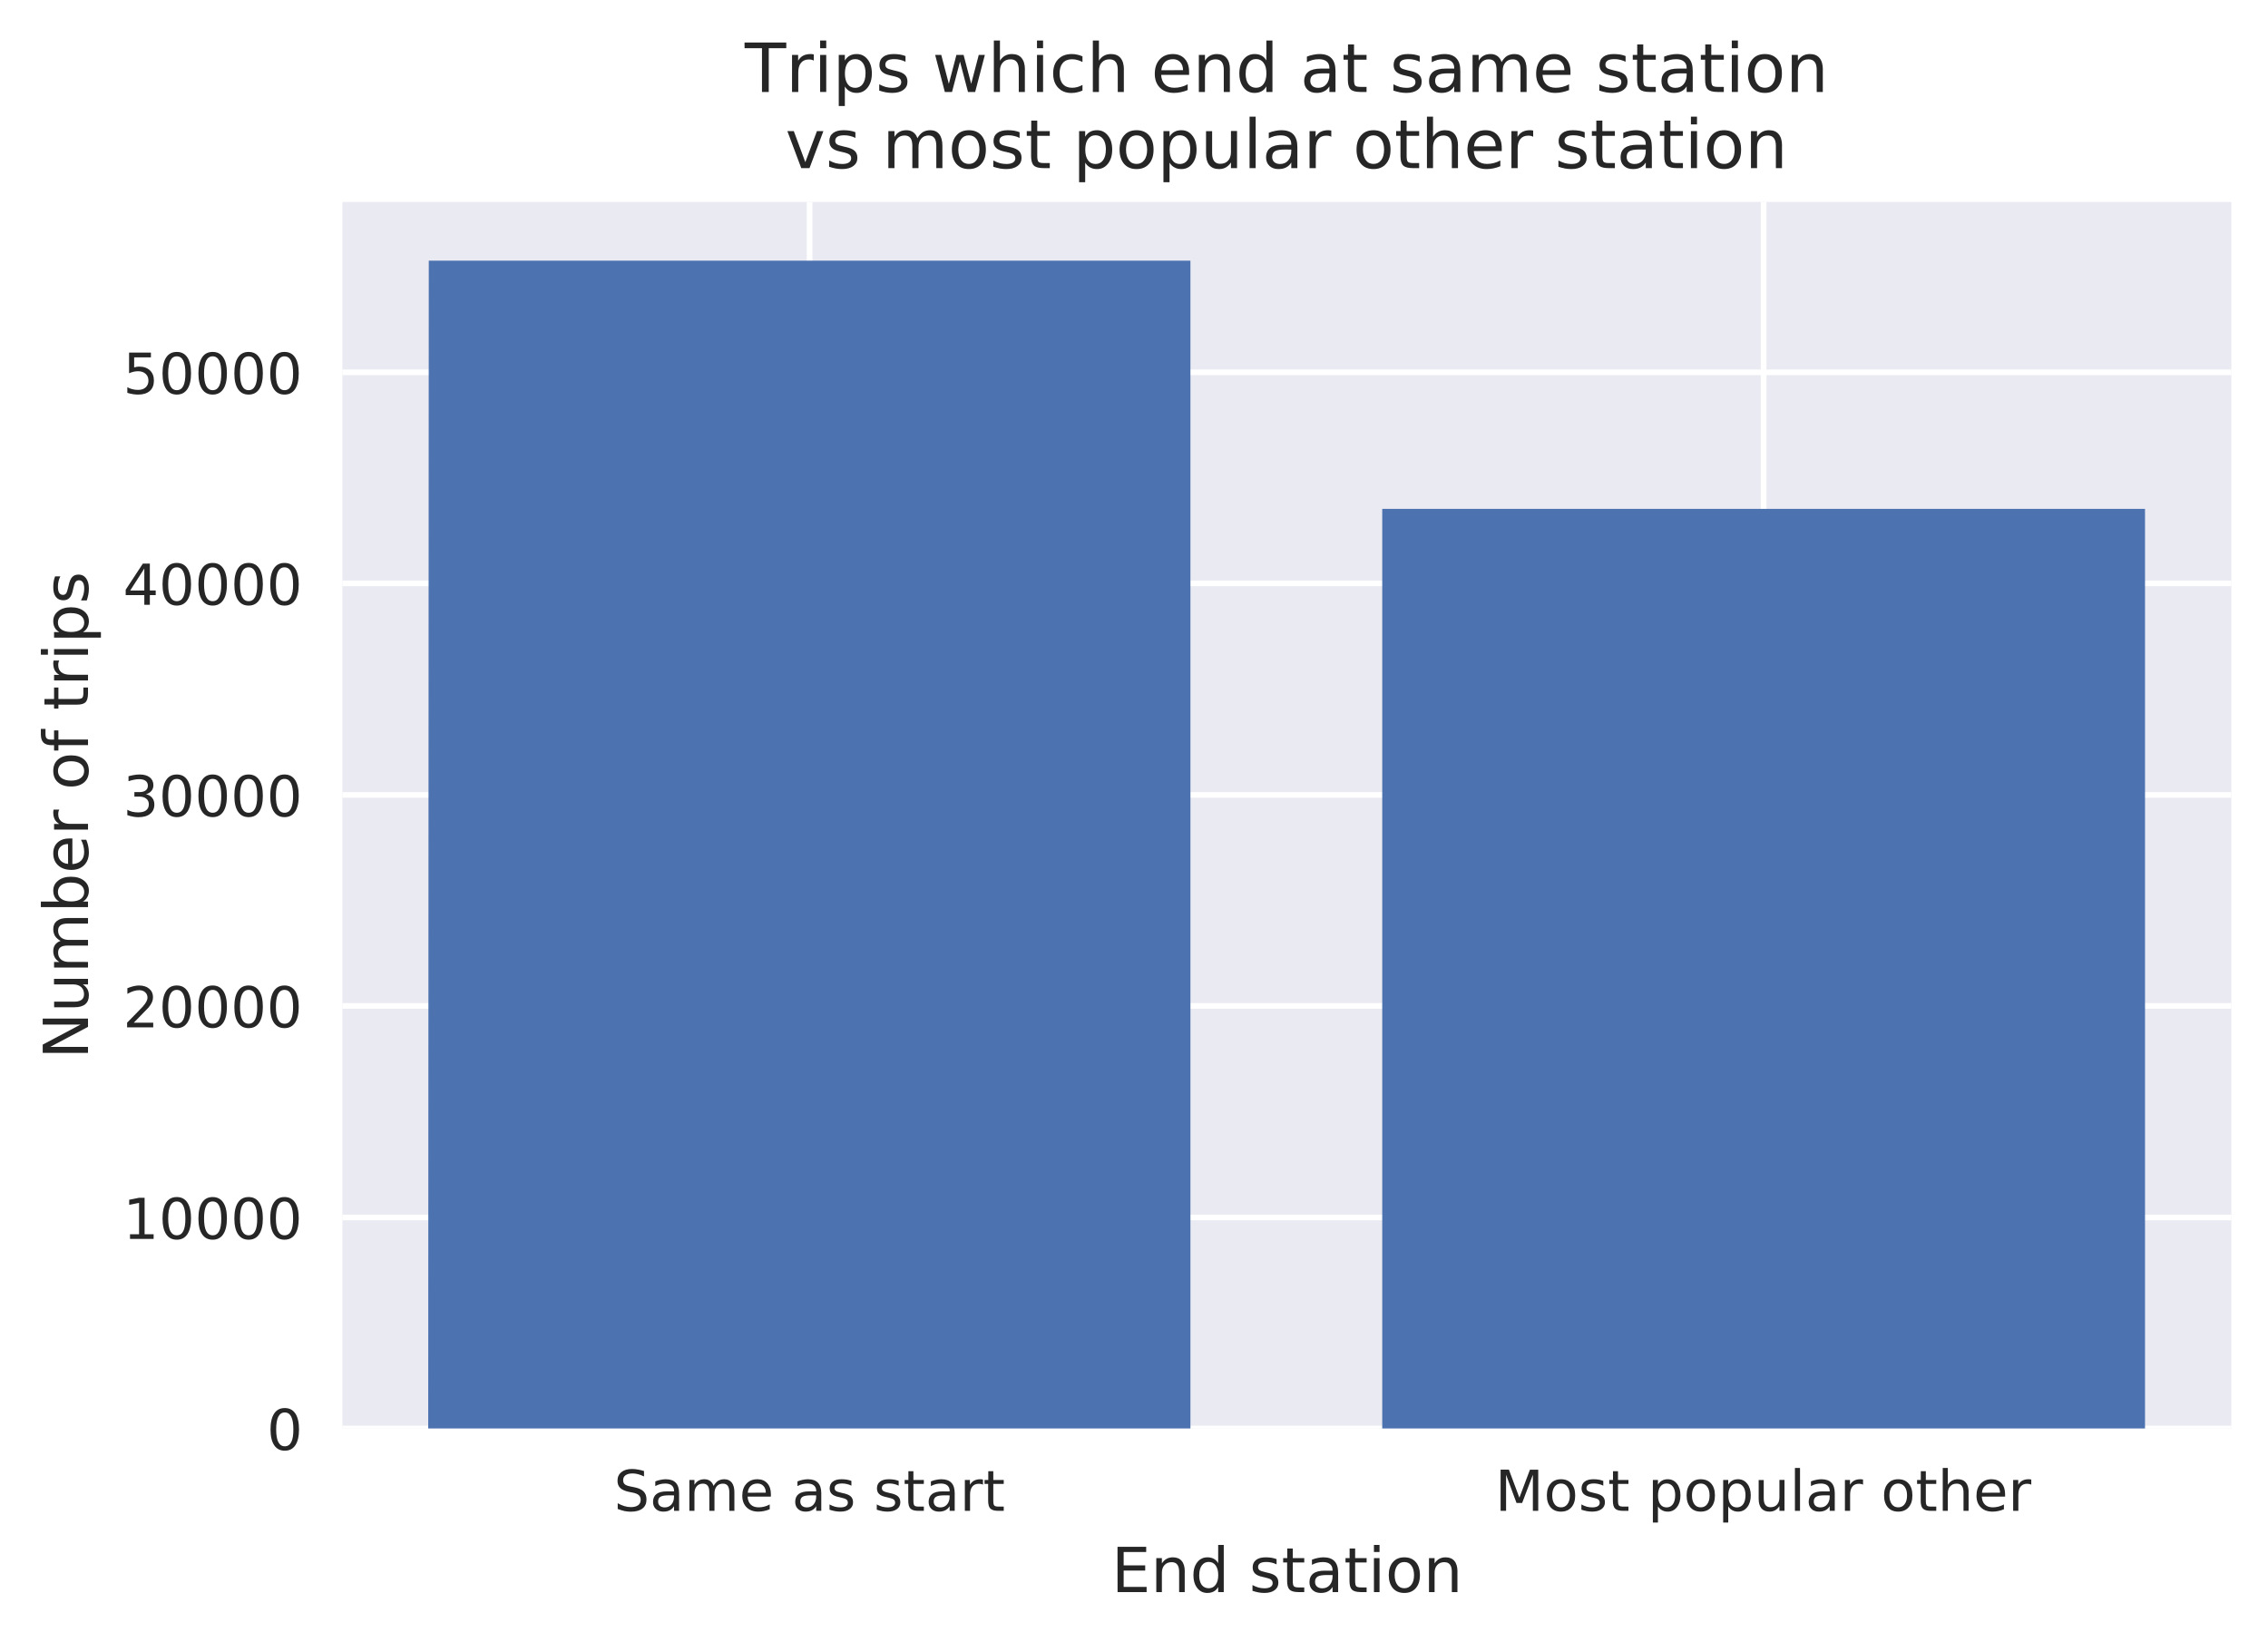 <svg viewBox="0 0 402 291" xmlns="http://www.w3.org/2000/svg" xmlns:xlink="http://www.w3.org/1999/xlink"><defs><style>*{stroke-linecap:butt;stroke-linejoin:round}</style></defs><g id="figure_1"><path d="M0 291.7h402.7V0H0z" fill="#fff" id="patch_1"/><g id="axes_1"><path d="M60.7 253.2h334.8V35.8H60.7z" fill="#eaeaf2" id="patch_2"/><g id="matplotlib.axis_1"><g id="xtick_1"><path clip-path="url(#p2ac76ab191)" d="M143.5 253.2V35.8" fill="none" stroke="#fff" stroke-linecap="round" id="line2d_1"/><g id="text_1"><defs><path d="M53.5 70.5V61q-5.6 2.7-10.6 4-5 1.3-9.6 1.3-8 0-12.4-3.1t-4.4-8.9q0-4.8 3-7.3 2.8-2.5 11-4l5.9-1.2q11-2.1 16.3-7.4 5.2-5.3 5.2-14.2 0-10.6-7.1-16Q43.7-1.5 30-1.5q-5.2 0-11 1.1Q13 1 6.9 3.3v10.2q6-3.4 11.8-5.1Q24.4 6.6 30 6.6q8.4 0 13 3.3t4.6 9.5q0 5.4-3.3 8.4t-10.8 4.5l-6 1.2q-11 2.2-16 6.9t-5 13q0 9.7 7 15.3 6.7 5.5 18.7 5.5 5.1 0 10.4-1 5.4-.8 11-2.7z" id="DejaVuSans-53"/><path d="M34.3 27.5q-11 0-15.1-2.5-4.2-2.5-4.2-8.5 0-4.8 3.1-7.6 3.2-2.8 8.6-2.8 7.5 0 12 5.3t4.5 14v2zm17.9 3.7V0h-9v8.3q-3-5-7.7-7.3Q31-1.4 24.3-1.4 16-1.4 11 3.3 6 8 6 15.9q0 9.2 6.2 14 6.2 4.6 18.4 4.6h12.6v1q0 6.1-4 9.5-4.1 3.4-11.5 3.4-4.7 0-9.2-1.1-4.4-1.2-8.5-3.4v8.3q5 2 9.6 2.8 4.6 1 9 1 11.9 0 17.7-6.2 5.9-6.1 5.9-18.6z" id="DejaVuSans-61"/><path d="M52 44.2q3.4 6 8 9Q64.9 56 71 56q8.6 0 13.3-6 4.6-6 4.6-17V0h-9v32.7q0 7.9-2.8 11.7-2.8 3.8-8.5 3.8-7 0-11-4.7-4-4.6-4-12.6V0h-9.1v32.7q0 8-2.8 11.7-2.8 3.8-8.6 3.8-6.9 0-11-4.7-4-4.6-4-12.6V0h-9v54.7h9v-8.5q3 5 7.4 7.4Q29.8 56 35.7 56q6 0 10.1-3 4.2-3 6.2-8.8z" id="DejaVuSans-6d"/><path d="M56.2 29.6v-4.4H14.9q.6-9.3 5.6-14.1 5-4.9 14-4.9 5 0 10 1.3 4.8 1.2 9.6 3.8V2.8q-4.8-2-10-3.1-5-1.1-10.2-1.1-13.1 0-20.7 7.6-7.7 7.6-7.7 20.6 0 13.4 7.3 21.3Q20 56 32.3 56q11 0 17.5-7.1 6.4-7.1 6.4-19.3zm-9 2.6q0 7.4-4.1 11.8-4 4.4-10.7 4.4-7.5 0-12-4.3-4.5-4.2-5.2-12z" id="DejaVuSans-65"/><path d="M44.3 53v-8.4q-3.8 2-8 2.9-4 1-8.4 1-6.7 0-10-2-3.4-2.1-3.4-6.2 0-3.1 2.4-5 2.4-1.7 9.6-3.3l3-.7q9.7-2 13.7-5.8 4-3.7 4-10.4 0-7.6-6-12-6-4.5-16.6-4.5-4.4 0-9.1.8-4.8.9-10 2.6v9.3q5-2.6 9.7-4 4.9-1.2 9.6-1.2 6.4 0 9.8 2.2 3.4 2.2 3.4 6.1 0 3.7-2.5 5.6-2.4 2-10.8 3.8l-3.1.7q-8.4 1.8-12 5.4-3.8 3.6-3.8 10 0 7.7 5.5 11.9Q16.7 56 26.8 56q5 0 9.4-.7 4.4-.8 8-2.2z" id="DejaVuSans-73"/><path d="M18.3 70.2V54.7h18.5v-7H18.3V18q0-6.7 1.8-8.6 1.9-1.9 7.5-1.9h9.2V0h-9.2Q17.2 0 13.2 3.9T9.2 18v29.7H2.8v7h6.6v15.5z" id="DejaVuSans-74"/><path d="M41.1 46.3q-1.5.9-3.3 1.3-1.8.4-4 .4-7.5 0-11.6-5-4-5-4-14.2V0H9v54.7h9v-8.5q2.9 5 7.4 7.4Q30 56 36.5 56l2-.1 2.6-.4z" id="DejaVuSans-72"/></defs><g transform="matrix(.1 0 0 -.1 108.8 267.8)" fill="#262626"><use xlink:href="#DejaVuSans-53"/><use x="63.5" xlink:href="#DejaVuSans-61"/><use x="124.8" xlink:href="#DejaVuSans-6d"/><use x="222.2" xlink:href="#DejaVuSans-65"/><use x="283.7" xlink:href="#DejaVuSans-20"/><use x="315.5" xlink:href="#DejaVuSans-61"/><use x="376.8" xlink:href="#DejaVuSans-73"/><use x="428.9" xlink:href="#DejaVuSans-20"/><use x="460.6" xlink:href="#DejaVuSans-73"/><use x="512.7" xlink:href="#DejaVuSans-74"/><use x="552" xlink:href="#DejaVuSans-61"/><use x="613.2" xlink:href="#DejaVuSans-72"/><use x="654.3" xlink:href="#DejaVuSans-74"/></g></g></g><g id="xtick_2"><path clip-path="url(#p2ac76ab191)" d="M312.6 253.2V35.8" fill="none" stroke="#fff" stroke-linecap="round" id="line2d_3"/><g id="text_2"><defs><path d="M9.8 73h14.7l18.6-49.7 18.7 49.6h14.7V0H67v64L48 14H38L19.5 64V0H9.8z" id="DejaVuSans-4d"/><path d="M30.6 48.4q-7.2 0-11.4-5.6Q15 37 15 27.3t4.2-15.5q4.1-5.6 11.4-5.6 7.2 0 11.4 5.7 4.2 5.6 4.2 15.4 0 9.7-4.2 15.4-4.2 5.7-11.4 5.7zm0 7.6q11.7 0 18.4-7.6 6.7-7.6 6.7-21.1 0-13.4-6.7-21-6.7-7.7-18.4-7.7-11.8 0-18.4 7.6Q5.5 14 5.5 27.3q0 13.5 6.7 21Q18.8 56 30.6 56z" id="DejaVuSans-6f"/><path d="M18.1 8.2v-29h-9v75.5h9v-8.3q2.9 4.9 7.2 7.2Q29.6 56 35.6 56q10 0 16.2-8Q58 40.3 58 27.4q0-12.9-6.2-20.8-6.2-8-16.2-8-6 0-10.3 2.5Q21 3.3 18 8.2zm30.6 19.1q0 9.9-4 15.5-4.2 5.7-11.3 5.7-7.1 0-11.2-5.7-4-5.6-4-15.5 0-10 4-15.6t11.2-5.6q7.1 0 11.2 5.7 4 5.6 4 15.5z" id="DejaVuSans-70"/><path d="M8.5 21.6v33h9V22q0-7.7 3-11.6 3-4 9-4 7.4 0 11.6 4.7 4.2 4.7 4.2 12.7v31h9V0h-9v8.4Q42 3.4 37.7 1q-4.3-2.4-10-2.4-9.4 0-14.3 5.8-4.9 5.9-4.9 17.2zM31.1 56z" id="DejaVuSans-75"/><path d="M9.4 76h9V0h-9z" id="DejaVuSans-6c"/><path d="M54.9 33V0h-9v32.7q0 7.8-3 11.6-3 3.9-9.1 3.9-7.3 0-11.5-4.7Q18.1 39 18.1 31V0h-9v76h9V46.2q3.2 5 7.6 7.4Q30.1 56 35.8 56q9.4 0 14.2-5.8Q55 44.3 55 33z" id="DejaVuSans-68"/></defs><g transform="matrix(.1 0 0 -.1 265 267.8)" fill="#262626"><use xlink:href="#DejaVuSans-4d"/><use x="86.3" xlink:href="#DejaVuSans-6f"/><use x="147.5" xlink:href="#DejaVuSans-73"/><use x="199.6" xlink:href="#DejaVuSans-74"/><use x="238.8" xlink:href="#DejaVuSans-20"/><use x="270.6" xlink:href="#DejaVuSans-70"/><use x="334" xlink:href="#DejaVuSans-6f"/><use x="395.2" xlink:href="#DejaVuSans-70"/><use x="458.7" xlink:href="#DejaVuSans-75"/><use x="522.1" xlink:href="#DejaVuSans-6c"/><use x="549.9" xlink:href="#DejaVuSans-61"/><use x="611.1" xlink:href="#DejaVuSans-72"/><use x="652.2" xlink:href="#DejaVuSans-20"/><use x="684" xlink:href="#DejaVuSans-6f"/><use x="745.2" xlink:href="#DejaVuSans-74"/><use x="784.4" xlink:href="#DejaVuSans-68"/><use x="847.8" xlink:href="#DejaVuSans-65"/><use x="909.3" xlink:href="#DejaVuSans-72"/></g></g></g><g id="text_3"><defs><path d="M9.8 73H56v-8.4H19.7V43h34.7v-8.3H19.7V8.3h37V0H9.9z" id="DejaVuSans-45"/><path d="M54.9 33V0h-9v32.7q0 7.8-3 11.6-3 3.9-9.1 3.9-7.3 0-11.5-4.7Q18.1 39 18.1 31V0h-9v54.7h9v-8.5q3.2 5 7.6 7.4Q30.1 56 35.8 56q9.4 0 14.2-5.8Q55 44.3 55 33z" id="DejaVuSans-6e"/><path d="M45.4 46.4V76h9V0h-9v8.2Q42.6 3.3 38.3 1q-4.4-2.4-10.4-2.4-10 0-16.2 7.9-6.2 8-6.2 20.8 0 12.9 6.2 20.8Q18 56 28 56q6 0 10.4-2.4 4.3-2.3 7.1-7.2zM14.8 27.3q0-10 4-15.6Q23 6.2 30.2 6.2q7.1 0 11.2 5.7 4.1 5.6 4.1 15.5t-4.1 15.5q-4.1 5.7-11.2 5.7t-11.2-5.7q-4.1-5.6-4.1-15.5z" id="DejaVuSans-64"/><path d="M9.4 54.7h9V0h-9zm0 21.3h9V64.6h-9z" id="DejaVuSans-69"/></defs><g transform="matrix(.11 0 0 -.11 197 282.2)" fill="#262626"><use xlink:href="#DejaVuSans-45"/><use x="63.2" xlink:href="#DejaVuSans-6e"/><use x="126.6" xlink:href="#DejaVuSans-64"/><use x="190" xlink:href="#DejaVuSans-20"/><use x="221.8" xlink:href="#DejaVuSans-73"/><use x="273.9" xlink:href="#DejaVuSans-74"/><use x="313.1" xlink:href="#DejaVuSans-61"/><use x="374.4" xlink:href="#DejaVuSans-74"/><use x="413.6" xlink:href="#DejaVuSans-69"/><use x="441.4" xlink:href="#DejaVuSans-6f"/><use x="502.6" xlink:href="#DejaVuSans-6e"/></g></g></g><g id="matplotlib.axis_2"><g id="ytick_1"><path clip-path="url(#p2ac76ab191)" d="M60.7 253.2h334.8" fill="none" stroke="#fff" stroke-linecap="round" id="line2d_5"/><g id="text_4"><defs><path d="M31.8 66.4q-7.6 0-11.5-7.5-3.8-7.5-3.8-22.5t3.8-22.5q3.9-7.5 11.5-7.5 7.7 0 11.5 7.5T47 36.4q0 15-3.8 22.5t-11.5 7.5zm0 7.8q12.2 0 18.7-9.7T57 36.4Q57 18 50.5 8.3 44-1.4 31.8-1.4 19.5-1.4 13 8.3q-6.5 9.7-6.5 28 0 18.5 6.5 28.2 6.4 9.7 18.7 9.7z" id="DejaVuSans-30"/></defs><use xlink:href="#DejaVuSans-30" transform="matrix(.1 0 0 -.1 47.3 257)" fill="#262626"/></g></g><g id="ytick_2"><path clip-path="url(#p2ac76ab191)" d="M60.7 215.8h334.8" fill="none" stroke="#fff" stroke-linecap="round" id="line2d_7"/><g id="text_5"><defs><path d="M12.4 8.3h16.1v55.6L11 60.4v9l17.4 3.5h9.9V8.3h16V0H12.5z" id="DejaVuSans-31"/></defs><g transform="matrix(.1 0 0 -.1 21.8 219.6)" fill="#262626"><use xlink:href="#DejaVuSans-31"/><use x="63.6" xlink:href="#DejaVuSans-30"/><use x="127.2" xlink:href="#DejaVuSans-30"/><use x="190.9" xlink:href="#DejaVuSans-30"/><use x="254.5" xlink:href="#DejaVuSans-30"/></g></g></g><g id="ytick_3"><path clip-path="url(#p2ac76ab191)" d="M60.7 178.3h334.8" fill="none" stroke="#fff" stroke-linecap="round" id="line2d_9"/><g id="text_6"><defs><path d="M19.2 8.3h34.4V0H7.3v8.3l15.3 15.6q9.7 9.8 12.2 12.6 4.7 5.3 6.6 9 2 3.7 2 7.3 0 5.8-4.2 9.5-4 3.6-10.6 3.6-4.6 0-9.8-1.6-5.1-1.6-11-4.9v10q6 2.4 11.1 3.6 5.2 1.2 9.5 1.2 11.4 0 18-5.7 6.8-5.6 6.8-15 0-4.6-1.7-8.6-1.6-4-6-9.5l-7.9-8.2L19.2 8.3z" id="DejaVuSans-32"/></defs><g transform="matrix(.1 0 0 -.1 21.8 182.1)" fill="#262626"><use xlink:href="#DejaVuSans-32"/><use x="63.6" xlink:href="#DejaVuSans-30"/><use x="127.2" xlink:href="#DejaVuSans-30"/><use x="190.9" xlink:href="#DejaVuSans-30"/><use x="254.5" xlink:href="#DejaVuSans-30"/></g></g></g><g id="ytick_4"><path clip-path="url(#p2ac76ab191)" d="M60.7 140.9h334.8" fill="none" stroke="#fff" stroke-linecap="round" id="line2d_11"/><g id="text_7"><defs><path d="M40.6 39.3q7-1.5 11-6.3t4-11.8q0-10.8-7.4-16.7-7.4-6-21.1-6-4.6 0-9.4 1-4.9.9-10 2.7v9.5q4-2.4 8.9-3.6Q21.5 7 26.8 7q9.3 0 14.1 3.6 4.9 3.7 4.9 10.7 0 6.4-4.5 10Q36.8 35 28.7 35h-8.5V43h9q7.2 0 11 3 3.9 2.8 3.9 8.3 0 5.6-4 8.6t-11.4 3q-4 0-8.7-.9-4.6-.8-10.2-2.7v8.8q5.6 1.6 10.5 2.3 5 .8 9.3.8 11.2 0 17.8-5 6.5-5.2 6.5-13.9 0-6-3.5-10.2-3.4-4.2-9.8-5.8z" id="DejaVuSans-33"/></defs><g transform="matrix(.1 0 0 -.1 21.8 144.7)" fill="#262626"><use xlink:href="#DejaVuSans-33"/><use x="63.6" xlink:href="#DejaVuSans-30"/><use x="127.2" xlink:href="#DejaVuSans-30"/><use x="190.9" xlink:href="#DejaVuSans-30"/><use x="254.5" xlink:href="#DejaVuSans-30"/></g></g></g><g id="ytick_5"><path clip-path="url(#p2ac76ab191)" d="M60.7 103.4h334.8" fill="none" stroke="#fff" stroke-linecap="round" id="line2d_13"/><g id="text_8"><defs><path d="M37.8 64.3l-25-39h25zM35.2 73h12.4V25.4H58v-8.2H47.6V0h-9.8v17.2h-33v9.5z" id="DejaVuSans-34"/></defs><g transform="matrix(.1 0 0 -.1 21.8 107.2)" fill="#262626"><use xlink:href="#DejaVuSans-34"/><use x="63.6" xlink:href="#DejaVuSans-30"/><use x="127.2" xlink:href="#DejaVuSans-30"/><use x="190.9" xlink:href="#DejaVuSans-30"/><use x="254.5" xlink:href="#DejaVuSans-30"/></g></g></g><g id="ytick_6"><path clip-path="url(#p2ac76ab191)" d="M60.7 66h334.8" fill="none" stroke="#fff" stroke-linecap="round" id="line2d_15"/><g id="text_9"><defs><path d="M10.8 73h38.7v-8.4H19.8V46.7q2.2.8 4.3 1.1 2.2.4 4.3.4 12.2 0 19.4-6.7 7-6.7 7-18.1 0-11.8-7.2-18.3-7.4-6.5-20.7-6.5-4.6 0-9.4.8-4.7.7-9.8 2.3v10q4.4-2.5 9.1-3.6 4.7-1.2 9.9-1.2 8.5 0 13.4 4.4 5 4.5 5 12 0 7.7-5 12.1Q35 40 26.7 40q-4 0-7.9-.9-4-.9-8-2.7z" id="DejaVuSans-35"/></defs><g transform="matrix(.1 0 0 -.1 21.8 69.8)" fill="#262626"><use xlink:href="#DejaVuSans-35"/><use x="63.6" xlink:href="#DejaVuSans-30"/><use x="127.2" xlink:href="#DejaVuSans-30"/><use x="190.9" xlink:href="#DejaVuSans-30"/><use x="254.5" xlink:href="#DejaVuSans-30"/></g></g></g><g id="text_10"><defs><path d="M9.8 73h13.3l32.3-61v61H65V0H51.7L19.4 61V0H9.8z" id="DejaVuSans-4e"/><path d="M48.7 27.3q0 9.9-4 15.5-4.2 5.7-11.3 5.7-7.1 0-11.2-5.7-4-5.6-4-15.5 0-10 4-15.6t11.2-5.6q7.1 0 11.2 5.7 4 5.6 4 15.5zM18 46.3q2.9 5 7.2 7.3Q29.6 56 35.6 56q10 0 16.2-8Q58 40.3 58 27.4q0-12.9-6.2-20.8-6.2-8-16.2-8-6 0-10.3 2.5Q21 3.3 18 8.2V0h-9v76h9z" id="DejaVuSans-62"/><path d="M37.1 76v-7.5h-8.6q-4.8 0-6.7-2-1.9-2-1.9-7v-4.8h14.8v-7H20V0h-9v47.7H2.3v7h8.6v3.8q0 9.1 4.2 13.3Q19.4 76 28.6 76z" id="DejaVuSans-66"/></defs><g transform="matrix(0 -.11 -.11 0 15.6 187.7)" fill="#262626"><use xlink:href="#DejaVuSans-4e"/><use x="74.8" xlink:href="#DejaVuSans-75"/><use x="138.2" xlink:href="#DejaVuSans-6d"/><use x="235.6" xlink:href="#DejaVuSans-62"/><use x="299.1" xlink:href="#DejaVuSans-65"/><use x="360.6" xlink:href="#DejaVuSans-72"/><use x="401.7" xlink:href="#DejaVuSans-20"/><use x="433.5" xlink:href="#DejaVuSans-6f"/><use x="494.7" xlink:href="#DejaVuSans-66"/><use x="529.9" xlink:href="#DejaVuSans-20"/><use x="561.7" xlink:href="#DejaVuSans-74"/><use x="600.9" xlink:href="#DejaVuSans-72"/><use x="642" xlink:href="#DejaVuSans-69"/><use x="669.8" xlink:href="#DejaVuSans-70"/><use x="733.3" xlink:href="#DejaVuSans-73"/></g></g></g><path clip-path="url(#p2ac76ab191)" d="M75.9 253.2H211v-207H76z" fill="#4c72b0" id="patch_3"/><path clip-path="url(#p2ac76ab191)" d="M245 253.2h135.2v-163H245z" fill="#4c72b0" id="patch_4"/><path d="M60.7 253.2V35.8" fill="none" id="patch_5"/><path d="M395.5 253.2V35.8" fill="none" id="patch_6"/><path d="M60.7 253.2h334.8" fill="none" id="patch_7"/><path d="M60.7 35.8h334.8" fill="none" id="patch_8"/><g id="text_11"><defs><path d="M-.3 73h61.7v-8.4H35.5V0h-10v64.6H-.2z" id="DejaVuSans-54"/><path d="M4.2 54.7h9L24.4 12l11.2 42.7h10.6L57.4 12l11.2 42.7h9L63.3 0H52.7L40.9 44.8 29.1 0H18.5z" id="DejaVuSans-77"/><path d="M48.8 52.6v-8.4Q45 46.3 41 47.3q-3.8 1-7.7 1-8.7 0-13.6-5.5Q15 37.3 15 27.3t4.8-15.6q4.9-5.5 13.6-5.5 4 0 7.7 1 3.9 1.1 7.7 3.2V2.1Q45 .3 41-.5q-4-1-8.6-1-12.3 0-19.6 7.8-7.3 7.8-7.3 21 0 13.4 7.4 21Q20.2 56 33 56q4.2 0 8.1-.9 4-.8 7.7-2.5z" id="DejaVuSans-63"/></defs><g transform="matrix(.12 0 0 -.12 132 16.3)" fill="#262626"><use xlink:href="#DejaVuSans-54"/><use x="60.9" xlink:href="#DejaVuSans-72"/><use x="102" xlink:href="#DejaVuSans-69"/><use x="129.8" xlink:href="#DejaVuSans-70"/><use x="193.2" xlink:href="#DejaVuSans-73"/><use x="245.3" xlink:href="#DejaVuSans-20"/><use x="277.1" xlink:href="#DejaVuSans-77"/><use x="358.9" xlink:href="#DejaVuSans-68"/><use x="422.3" xlink:href="#DejaVuSans-69"/><use x="450.1" xlink:href="#DejaVuSans-63"/><use x="505.1" xlink:href="#DejaVuSans-68"/><use x="568.4" xlink:href="#DejaVuSans-20"/><use x="600.2" xlink:href="#DejaVuSans-65"/><use x="661.7" xlink:href="#DejaVuSans-6e"/><use x="725.1" xlink:href="#DejaVuSans-64"/><use x="788.6" xlink:href="#DejaVuSans-20"/><use x="820.4" xlink:href="#DejaVuSans-61"/><use x="881.7" xlink:href="#DejaVuSans-74"/><use x="920.9" xlink:href="#DejaVuSans-20"/><use x="952.7" xlink:href="#DejaVuSans-73"/><use x="1004.8" xlink:href="#DejaVuSans-61"/><use x="1066" xlink:href="#DejaVuSans-6d"/><use x="1163.5" xlink:href="#DejaVuSans-65"/><use x="1225" xlink:href="#DejaVuSans-20"/><use x="1256.8" xlink:href="#DejaVuSans-73"/><use x="1308.9" xlink:href="#DejaVuSans-74"/><use x="1348.1" xlink:href="#DejaVuSans-61"/><use x="1409.4" xlink:href="#DejaVuSans-74"/><use x="1448.6" xlink:href="#DejaVuSans-69"/><use x="1476.3" xlink:href="#DejaVuSans-6f"/><use x="1537.5" xlink:href="#DejaVuSans-6e"/></g><defs><path d="M3 54.7h9.5l17-45.9 17.2 45.9h9.5L35.7 0H23.5z" id="DejaVuSans-76"/></defs><g transform="matrix(.12 0 0 -.12 139.2 29.8)" fill="#262626"><use xlink:href="#DejaVuSans-76"/><use x="59.2" xlink:href="#DejaVuSans-73"/><use x="111.3" xlink:href="#DejaVuSans-20"/><use x="143.1" xlink:href="#DejaVuSans-6d"/><use x="240.5" xlink:href="#DejaVuSans-6f"/><use x="301.7" xlink:href="#DejaVuSans-73"/><use x="353.8" xlink:href="#DejaVuSans-74"/><use x="393" xlink:href="#DejaVuSans-20"/><use x="424.8" xlink:href="#DejaVuSans-70"/><use x="488.2" xlink:href="#DejaVuSans-6f"/><use x="549.4" xlink:href="#DejaVuSans-70"/><use x="612.9" xlink:href="#DejaVuSans-75"/><use x="676.3" xlink:href="#DejaVuSans-6c"/><use x="704.1" xlink:href="#DejaVuSans-61"/><use x="765.3" xlink:href="#DejaVuSans-72"/><use x="806.4" xlink:href="#DejaVuSans-20"/><use x="838.2" xlink:href="#DejaVuSans-6f"/><use x="899.4" xlink:href="#DejaVuSans-74"/><use x="938.6" xlink:href="#DejaVuSans-68"/><use x="1002" xlink:href="#DejaVuSans-65"/><use x="1063.5" xlink:href="#DejaVuSans-72"/><use x="1104.6" xlink:href="#DejaVuSans-20"/><use x="1136.4" xlink:href="#DejaVuSans-73"/><use x="1188.5" xlink:href="#DejaVuSans-74"/><use x="1227.7" xlink:href="#DejaVuSans-61"/><use x="1289" xlink:href="#DejaVuSans-74"/><use x="1328.2" xlink:href="#DejaVuSans-69"/><use x="1356" xlink:href="#DejaVuSans-6f"/><use x="1417.2" xlink:href="#DejaVuSans-6e"/></g></g></g></g><defs><clipPath id="p2ac76ab191"><path d="M60.7 35.8h334.8v217.4H60.7z"/></clipPath></defs></svg>